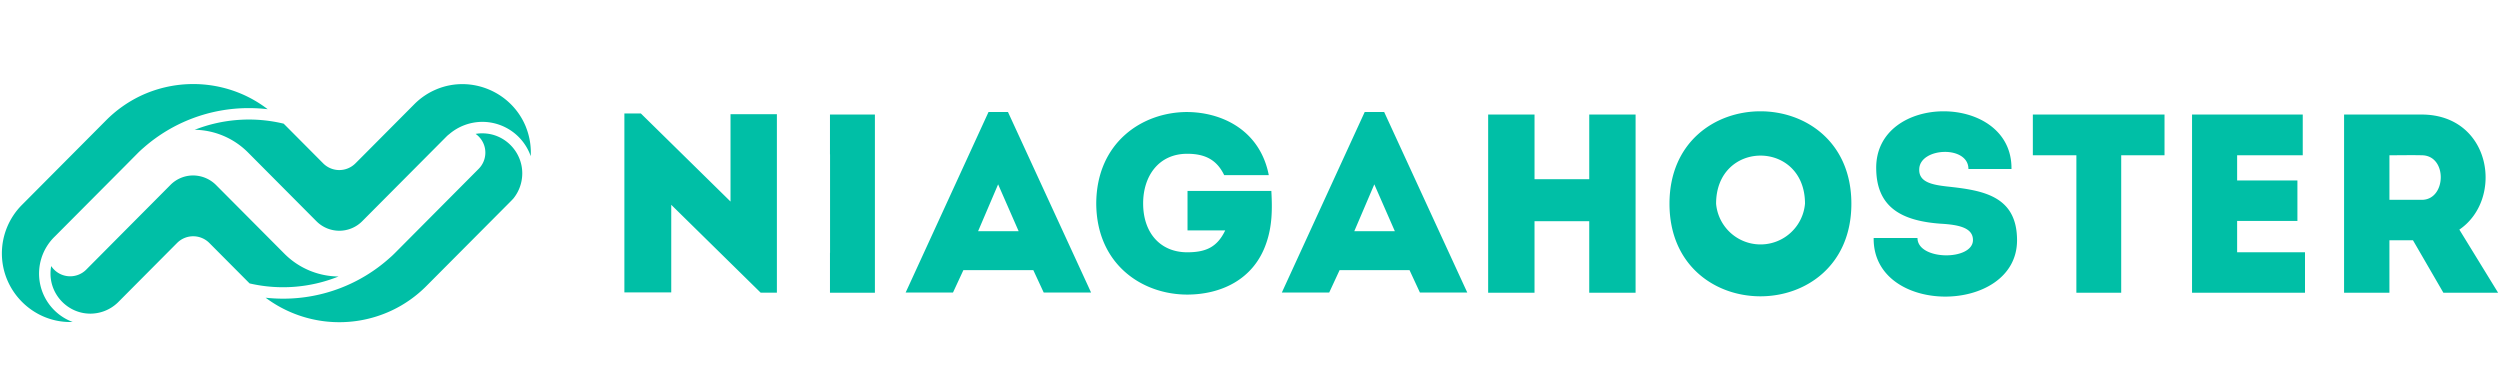 <svg width="255" height="40" fill="none" xmlns="http://www.w3.org/2000/svg"><path d="M24.52 9.53a12.574 12.574 0 0 0-10.22.266 12.622 12.622 0 0 0-3.475 2.474l-8.592 8.635a7.014 7.014 0 0 0-2.04 4.947c0 3.837 3.142 6.994 6.96 6.994h.002c.084 0 .168 0 .252-.005a5.265 5.265 0 0 1-1.804-8.73l7.186-7.218.762-.77.258-.259.292-.295c.18-.177.365-.347.556-.509a16.236 16.236 0 0 1 10.724-4.033c.642 0 1.284.037 1.922.112a12.46 12.46 0 0 0-2.784-1.61zm29.12 3.41c-1.438-3.554-5.53-5.293-9.069-3.852l-.089.037a6.94 6.94 0 0 0-2.216 1.499l-5.257 5.284-.759.76c-.023.022-.046.045-.07.066a2.322 2.322 0 0 1-3.211-.066l-4.033-4.053a15.144 15.144 0 0 0-9.073.622 7.857 7.857 0 0 1 5.45 2.331l6.973 7.008a3.295 3.295 0 0 0 4.648 0l8.61-8.652c.083-.084.173-.161.268-.232a5.209 5.209 0 0 1 3.398-1.262 5.235 5.235 0 0 1 4.925 3.501 7.002 7.002 0 0 0-.497-2.991h.002zm-4.426.658c-.236 0-.47.02-.702.061a2.32 2.32 0 0 1 .994 1.912 2.34 2.34 0 0 1-.68 1.649l-8.555 8.6-.055.054a7.924 7.924 0 0 1-.468.434 16.247 16.247 0 0 1-10.865 4.156c-.598 0-1.196-.032-1.79-.097a12.565 12.565 0 0 0 12.88 1.295 12.466 12.466 0 0 0 3.52-2.49l8.349-8.386.265-.267a7.36 7.36 0 0 0 .272-.288 4.092 4.092 0 0 0 .892-2.552c0-2.237-1.833-4.078-4.059-4.078h-.002l.004-.003zM34.527 28.203a7.888 7.888 0 0 1-5.524-2.331l-6.941-6.975a3.334 3.334 0 0 0-2.35-1 3.26 3.26 0 0 0-2.329.968l-2.047 2.06-.862.865-2.002 2.013-.83.835-1.372 1.381-1.226 1.232-.245.248a2.315 2.315 0 0 1-3.575-.359 4.1 4.1 0 0 0-.073.77c0 2.238 1.832 4.08 4.059 4.082a4.046 4.046 0 0 0 2.762-1.091l.053-.052.053-.052.07-.07 2.262-2.274 3.675-3.693a2.322 2.322 0 0 1 3.262.018l4.11 4.13c3.023.7 6.19.454 9.07-.705zm39.986-16.555v8.91l-9.146-8.985h-1.68v18.251h4.78V20.89l9.118 8.96h1.658V11.648h-4.73zM89.24 29.86V11.682h-4.583v4.05h.008v10.05h-.008v4.076h4.583zm13.575-18.433h-1.988l-8.14 17.735-.311.675h4.83l1.06-2.285h7.132l1.06 2.285h4.831l-.309-.675-8.165-17.735zm-3.049 12.152l2.042-4.777 2.092 4.777h-4.134zm29.911-4.104h-8.55v4.024h3.845c-.827 1.74-2.016 2.234-3.876 2.234-2.739 0-4.496-1.974-4.496-4.986 0-2.779 1.576-5.062 4.496-5.062 1.834 0 3.023.623 3.772 2.181h4.548c-.879-4.518-4.677-6.413-8.32-6.44-4.599 0-9.25 3.117-9.279 9.326.026 6.205 4.676 9.295 9.279 9.295 3.333 0 6.769-1.454 8.062-5.245.619-1.769.619-3.51.519-5.327zm11.51-8.048h-1.989l-8.14 17.735-.309.675h4.83l1.06-2.285h7.132l1.06 2.285h4.831l-.312-.675-8.163-17.735zm-3.049 12.152l2.041-4.777 2.093 4.777h-4.134zm23.964-11.896v6.594h-5.581v-6.594h-4.73V29.86h4.73v-7.296h5.581v7.296h4.728V11.683h-4.728zm8.185 9.096c0 12.593 18.552 12.593 18.552 0 0-12.568-18.552-12.568-18.552 0zm4.754 0c0-6.544 9.069-6.544 9.069 0a4.552 4.552 0 0 1-9.069 0zm23.593-1.753c-1.629-.182-2.972-.466-2.869-1.843.155-2.156 5.013-2.364 5.013.052h4.392c.103-7.843-13.952-7.843-13.797 0 .051 3.946 2.636 5.296 6.561 5.582 1.808.104 3.307.39 3.307 1.665 0 2.131-5.658 2.103-5.658-.208h-4.471c-.102 7.998 14.625 7.868 14.625.234.002-4.55-3.512-5.095-7.103-5.482zm8.715-7.343v4.154h4.441V29.86h4.573V15.837h4.418v-4.154h-13.432zm20.837 14.048v-3.194h6.149v-4.13h-6.149v-2.57h6.693v-4.154h-11.292V29.86h11.523v-4.13l-6.924.002zm22.667-2.311c4.573-3.116 3.281-11.71-3.825-11.737h-7.933V29.86h4.626v-5.35h2.404l3.101 5.35h5.581l-.414-.675-3.54-5.765zm-3.825-3.038h-3.307v-4.545c1.085 0 2.221-.025 3.307 0 2.636.026 2.506 4.545 0 4.545z" fill="#00BFA6"/></svg>